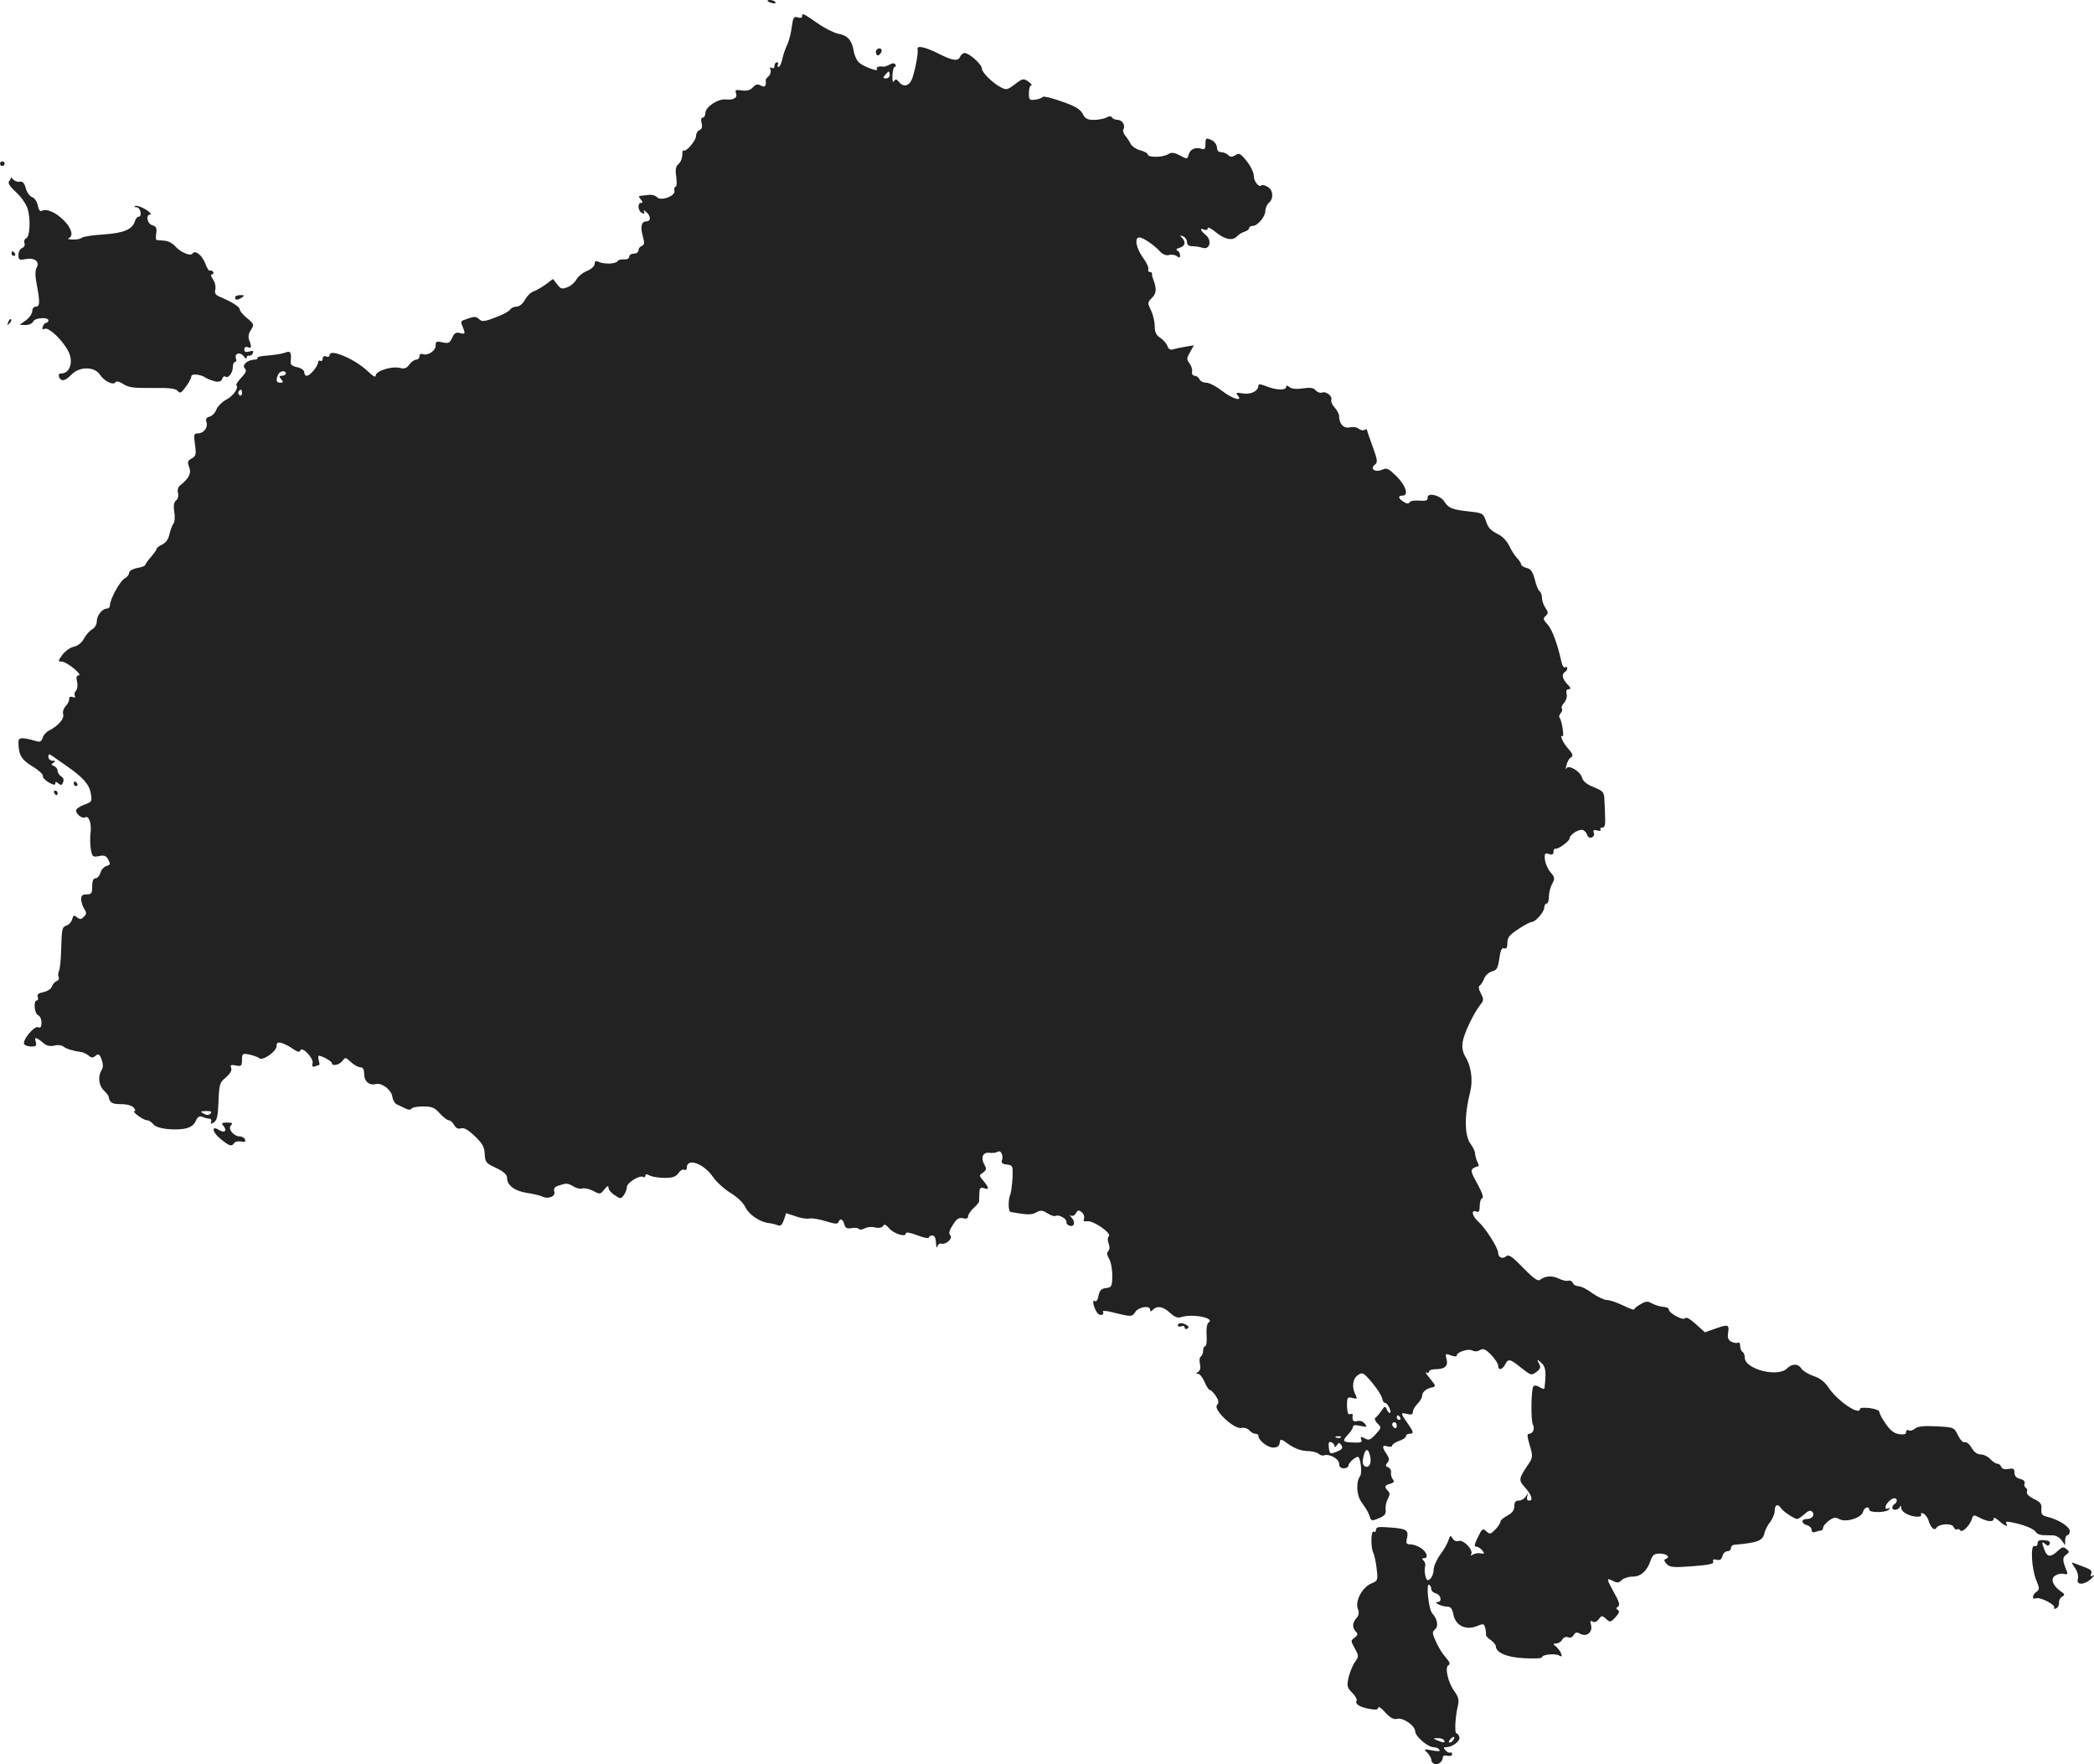 <?xml version="1.0" standalone="no"?>
<!DOCTYPE svg PUBLIC "-//W3C//DTD SVG 20010904//EN"
 "http://www.w3.org/TR/2001/REC-SVG-20010904/DTD/svg10.dtd">
<svg version="1.0" xmlns="http://www.w3.org/2000/svg"
 width="908.495pt" height="765.464pt" viewBox="0 0 908.495 765.464"
 preserveAspectRatio="xMidYMid meet">
<g transform="translate(-533,1405.028) scale(0.1,-0.1)"
fill="#222222" stroke="none">
<path d="M8660 14046 c0 -2 9 -6 20 -9 11 -3 18 -1 14 4 -5 9 -34 13 -34 5z"/>
<path d="M8810 13979 c0 -6 -8 -8 -19 -4 -17 5 -20 0 -26 -42 -3 -26 -12 -61
-20 -78 -8 -16 -18 -45 -21 -62 -4 -18 -11 -33 -16 -33 -5 0 -6 5 -3 10 3 6 1
10 -4 10 -6 0 -11 -7 -11 -16 0 -9 -5 -12 -12 -8 -7 5 -9 2 -5 -9 3 -8 -1 -21
-8 -27 -8 -7 -14 -15 -13 -18 3 -26 -3 -32 -21 -23 -14 8 -22 6 -35 -8 -11
-12 -25 -16 -48 -13 -26 4 -30 2 -25 -11 8 -21 -10 -32 -45 -28 -34 3 -88 -33
-88 -60 0 -10 -5 -19 -11 -19 -7 0 -9 -9 -5 -24 4 -16 1 -26 -9 -30 -8 -3 -15
-14 -15 -25 0 -21 -45 -73 -54 -63 -3 3 -6 -6 -6 -20 0 -14 -7 -32 -16 -39
-12 -10 -15 -24 -10 -56 3 -24 2 -43 -3 -43 -5 0 -7 -8 -5 -17 6 -23 -60 -47
-76 -28 -6 7 -20 11 -33 10 -12 -1 -28 -3 -36 -4 -11 -1 -11 -4 -1 -16 9 -10
9 -15 1 -15 -17 0 -13 -37 5 -44 10 -4 13 -2 8 7 -5 8 -2 7 9 -2 21 -17 22
-41 2 -41 -22 0 -28 -23 -16 -65 8 -29 7 -37 -5 -42 -8 -3 -14 -11 -14 -19 0
-8 -9 -14 -20 -14 -11 0 -20 -6 -20 -13 0 -8 -10 -13 -22 -12 -13 1 -26 -2
-29 -8 -8 -12 -57 -14 -81 -3 -13 6 -18 4 -18 -8 0 -10 -14 -23 -33 -31 -18
-7 -39 -24 -46 -37 -7 -13 -25 -29 -40 -34 -23 -9 -29 -7 -44 13 l-18 23 -32
-24 c-18 -13 -41 -26 -52 -30 -11 -3 -28 -19 -37 -36 -10 -18 -25 -30 -37 -30
-11 0 -24 -6 -28 -13 -4 -7 -33 -23 -64 -34 -49 -19 -58 -19 -71 -7 -11 11
-20 12 -46 3 -37 -13 -35 -10 -22 -43 9 -24 8 -26 -13 -21 -18 5 -26 1 -35
-20 -11 -23 -16 -26 -42 -20 -26 6 -30 4 -30 -14 0 -23 -34 -45 -56 -37 -8 3
-14 -1 -14 -9 0 -8 -6 -15 -14 -15 -8 0 -22 -10 -30 -21 -11 -16 -21 -20 -41
-15 -35 9 -105 -13 -105 -33 0 -10 -12 -3 -37 21 -56 52 -163 97 -163 68 0 -7
-7 -10 -15 -6 -9 3 -15 0 -15 -10 0 -8 -4 -12 -10 -9 -5 3 -10 0 -10 -7 -1
-17 -35 -58 -49 -58 -6 0 -11 7 -11 15 0 9 -12 18 -30 22 -20 4 -30 11 -29 22
4 44 0 51 -25 41 -14 -5 -47 -10 -74 -12 -28 -2 -48 -6 -45 -10 2 -5 -4 -8
-14 -8 -29 -1 -55 -24 -41 -38 9 -9 5 -19 -15 -40 -15 -16 -25 -31 -21 -34 11
-11 -16 -48 -47 -63 -16 -9 -34 -27 -40 -41 -5 -14 -18 -28 -29 -31 -15 -4
-19 -11 -14 -25 7 -23 -12 -48 -38 -48 -17 0 -18 -5 -12 -49 6 -43 4 -50 -15
-60 -17 -10 -19 -15 -10 -38 10 -26 -1 -48 -40 -79 -8 -6 -12 -20 -9 -32 4
-12 0 -26 -8 -33 -10 -8 -12 -23 -8 -50 4 -21 2 -45 -4 -51 -5 -7 -13 -28 -17
-46 -4 -21 -16 -37 -31 -44 -13 -6 -24 -14 -24 -18 0 -4 -11 -20 -25 -36 -14
-16 -25 -32 -25 -35 0 -4 -16 -10 -35 -13 -20 -4 -35 -13 -35 -21 0 -8 -9 -19
-20 -25 -20 -11 -63 -90 -63 -116 0 -8 -6 -14 -13 -14 -20 0 -44 -30 -44 -55
0 -14 -9 -29 -20 -35 -11 -6 -27 -24 -35 -39 -9 -18 -26 -32 -43 -36 -16 -3
-39 -19 -51 -35 -20 -28 -20 -30 -3 -30 21 0 94 -59 73 -60 -9 0 -11 -8 -7
-26 4 -14 2 -32 -4 -40 -7 -7 -9 -18 -5 -23 3 -7 0 -8 -9 -5 -10 4 -16 1 -16
-9 0 -9 -7 -23 -16 -31 -8 -9 -13 -24 -10 -34 6 -19 -20 -50 -61 -71 -12 -6
-25 -20 -28 -32 -5 -16 -12 -19 -28 -14 -60 17 -77 17 -77 -3 0 -56 12 -77 61
-107 27 -16 47 -35 45 -41 -2 -6 9 -19 25 -28 19 -11 29 -13 29 -5 0 9 3 9 14
0 11 -9 15 -8 20 6 4 10 1 20 -9 25 -8 5 -15 16 -15 24 0 8 -7 17 -16 21 -13
5 -13 7 -2 14 10 7 9 9 -4 9 -10 0 -18 7 -18 16 0 14 3 15 19 3 11 -8 39 -27
63 -44 70 -49 95 -78 102 -117 6 -35 5 -37 -29 -49 -19 -7 -35 -18 -35 -25 0
-16 27 -37 39 -30 16 10 29 -25 24 -65 -3 -21 -2 -54 1 -73 6 -33 9 -35 35
-30 23 5 32 2 41 -16 10 -18 9 -22 -8 -27 -11 -3 -23 -16 -26 -29 -4 -13 -13
-24 -21 -24 -10 0 -15 -11 -15 -35 0 -30 -3 -35 -24 -35 -19 0 -24 -5 -24 -22
1 -13 7 -31 14 -42 10 -15 10 -21 -2 -33 -12 -12 -17 -13 -30 -2 -13 10 -16 9
-21 -9 -3 -12 -14 -24 -24 -27 -20 -7 -21 -11 -24 -115 -1 -36 -5 -73 -9 -82
-4 -9 -5 -22 -1 -28 3 -5 -1 -13 -9 -16 -8 -3 -18 -14 -21 -24 -3 -10 -19 -20
-36 -24 -22 -4 -30 -10 -25 -21 3 -8 1 -15 -4 -15 -16 0 -11 -57 5 -64 8 -3
15 -17 15 -32 0 -19 -4 -25 -15 -20 -17 6 -70 -58 -60 -74 3 -5 17 -10 31 -10
21 0 24 3 19 21 -8 23 3 20 37 -9 11 -9 27 -12 44 -8 14 4 32 2 39 -4 12 -10
41 -19 77 -24 9 -1 23 -8 32 -15 13 -11 19 -11 31 -1 12 10 17 7 26 -16 7 -21
7 -34 0 -46 -17 -27 -13 -66 9 -88 11 -11 21 -23 21 -27 5 -27 15 -33 54 -33
26 0 47 -6 55 -15 7 -8 9 -15 4 -15 -15 -1 38 -40 54 -40 8 0 20 -8 27 -17 8
-10 31 -18 60 -21 73 -6 110 4 124 34 8 19 16 24 29 19 9 -4 23 -8 30 -8 7 0
11 -6 8 -14 -4 -10 -1 -10 12 -2 13 8 18 28 20 91 3 74 5 82 32 104 19 16 27
31 23 41 -5 13 -1 15 20 11 24 -5 27 -2 27 24 0 28 2 29 33 23 17 -4 37 -11
42 -16 16 -12 75 30 75 53 0 15 5 18 23 13 12 -4 34 -15 49 -26 19 -13 28 -15
31 -6 7 20 59 -34 53 -56 -3 -13 0 -17 11 -13 8 3 16 6 18 6 2 0 1 9 -2 20 -3
11 -3 20 0 20 14 0 57 -24 57 -32 0 -15 33 -8 46 10 12 16 14 16 36 -5 14 -13
32 -23 41 -23 12 0 17 -9 17 -30 0 -31 22 -50 50 -43 27 7 68 -25 72 -54 2
-14 10 -29 18 -33 8 -4 25 -12 37 -18 14 -7 24 -8 28 -2 3 6 27 10 51 10 38 0
50 -5 72 -30 15 -16 32 -30 39 -30 7 0 17 -9 23 -20 8 -14 17 -19 30 -15 13 4
31 -6 60 -34 34 -32 42 -48 43 -78 2 -35 6 -40 50 -60 33 -16 47 -29 47 -43 0
-32 33 -57 86 -65 27 -4 56 -11 65 -15 25 -14 61 -1 54 20 -4 13 1 21 17 26
35 12 41 12 66 -3 13 -8 30 -12 38 -9 9 3 29 -1 47 -10 30 -16 32 -16 49 6 13
16 18 18 18 7 0 -8 12 -23 27 -32 25 -17 27 -17 40 1 7 10 13 26 13 35 0 18
56 53 71 43 5 -3 9 0 9 6 0 7 6 8 19 0 11 -5 40 -10 65 -10 34 0 48 5 60 21 8
12 19 18 25 14 6 -3 11 1 11 10 0 44 75 17 115 -43 14 -20 47 -50 74 -67 29
-17 56 -43 65 -62 15 -32 62 -64 101 -69 11 -1 28 -5 38 -9 13 -6 20 0 28 23
l10 29 42 -14 c22 -8 50 -12 60 -9 10 2 42 -3 70 -12 38 -12 52 -13 55 -4 6
19 19 14 25 -9 5 -17 11 -20 32 -17 14 3 28 1 31 -3 3 -5 14 -4 26 2 11 6 31
8 45 4 16 -4 29 -1 34 6 6 10 12 7 26 -9 20 -24 73 -41 73 -23 0 7 18 4 50 -8
28 -11 50 -15 50 -10 0 5 7 9 15 9 10 0 15 -11 16 -32 1 -18 3 -25 6 -16 2 9
10 15 16 13 20 -7 53 23 40 36 -8 8 -5 20 11 45 16 26 26 33 44 29 14 -4 22
-1 22 8 0 7 11 24 25 37 13 12 24 25 23 29 0 3 0 19 1 34 1 24 4 27 22 22 23
-8 20 3 -9 38 -14 16 -14 19 3 30 15 11 16 17 5 36 -16 30 -5 53 22 50 13 -2
29 0 36 4 14 10 27 -16 19 -37 -4 -10 2 -16 21 -18 26 -3 27 -5 25 -58 -2 -30
-6 -62 -9 -70 -11 -24 -10 -76 1 -78 74 -13 90 -13 110 -2 20 11 28 10 50 -4
14 -9 30 -14 35 -11 13 8 50 -13 47 -27 -1 -7 6 -14 16 -16 20 -4 23 18 5 37
-9 10 -9 12 -1 7 6 -3 16 1 21 11 8 14 13 15 25 4 9 -7 13 -19 10 -28 -4 -10
0 -14 14 -11 26 4 107 -52 94 -65 -6 -6 -6 -19 -1 -32 5 -14 5 -26 -2 -33 -7
-7 -5 -17 4 -33 8 -13 14 -46 14 -74 -1 -46 -3 -50 -27 -53 -21 -2 -28 -10
-33 -33 -3 -19 -10 -28 -17 -23 -13 8 -3 -33 13 -53 11 -14 32 -7 23 7 -3 4
12 4 33 -1 92 -23 93 -23 108 0 16 22 64 29 64 9 0 -9 3 -9 12 0 19 19 45 14
75 -14 19 -18 33 -23 48 -18 49 16 150 -4 118 -24 -6 -4 -10 -27 -8 -54 2 -27
-1 -48 -6 -48 -5 0 -9 -9 -9 -19 0 -11 -5 -23 -10 -26 -6 -3 -7 -18 -4 -32 4
-16 2 -28 -7 -34 -11 -7 -11 -9 -1 -9 7 0 20 -16 28 -35 8 -19 18 -35 23 -35
5 0 16 -12 26 -26 13 -20 14 -28 5 -40 -17 -20 75 -106 106 -99 12 3 27 -2 34
-10 7 -8 19 -15 26 -15 8 0 14 -4 14 -10 0 -19 40 -50 64 -50 17 0 26 6 28 20
3 20 5 19 41 -7 25 -17 52 -27 77 -28 22 0 45 -6 51 -12 6 -6 17 -9 23 -7 23
9 66 -15 66 -36 0 -13 7 -20 20 -20 11 0 20 5 20 11 0 12 29 38 41 39 12 0 20
-71 10 -84 -18 -22 -16 -82 5 -111 27 -39 32 -48 38 -68 5 -15 9 -16 38 -4 26
11 32 19 30 37 -2 13 2 34 9 47 10 18 10 26 1 35 -17 17 -15 25 10 31 16 5 19
9 11 19 -6 7 -9 21 -8 30 2 9 -4 19 -12 22 -12 5 -13 9 -3 21 9 11 8 19 -4 37
-21 30 -20 41 4 33 11 -3 20 -2 20 3 0 6 14 15 30 21 17 5 30 15 30 20 0 6 7
11 15 11 19 0 19 6 -3 38 -37 53 -37 55 -8 48 19 -5 26 -3 26 9 0 8 9 24 20
35 11 11 20 26 20 34 0 17 19 33 44 37 17 4 16 7 -10 39 -16 19 -23 31 -16 26
6 -4 12 -2 12 3 0 6 12 11 28 11 41 0 56 14 48 44 -6 24 -5 25 19 16 14 -5 25
-6 25 -1 0 15 51 32 68 22 10 -5 22 -5 33 2 14 8 23 5 48 -20 17 -18 31 -39
31 -47 0 -22 17 -20 30 4 14 27 20 26 70 -14 42 -33 44 -34 66 -18 18 14 20
21 11 37 -10 19 -9 20 11 2 19 -17 21 -40 13 -110 -1 -4 -10 -2 -21 5 -10 7
-23 9 -27 4 -10 -10 -12 -151 -2 -167 9 -16 0 -39 -16 -39 -10 0 -10 -10 2
-50 14 -47 13 -53 -3 -78 -45 -66 -46 -73 -21 -101 31 -34 41 -61 22 -61 -9 0
-12 6 -9 18 5 16 5 16 -6 0 -6 -10 -20 -18 -30 -18 -15 0 -20 -7 -20 -25 0
-17 -9 -29 -30 -40 -16 -9 -30 -20 -30 -26 0 -6 -10 -22 -22 -34 -21 -22 -24
-22 -40 -8 -15 14 -18 11 -36 -26 -15 -30 -17 -41 -7 -41 7 0 19 -7 26 -16 11
-14 10 -16 -6 -13 -11 2 -26 0 -34 -5 -9 -6 -12 -5 -8 1 11 18 -33 64 -53 58
-12 -4 -22 1 -28 11 -9 15 -10 14 -17 -7 -4 -13 -20 -42 -36 -63 -16 -22 -29
-52 -29 -67 0 -14 -7 -32 -15 -39 -12 -10 -15 -7 -21 14 -3 14 -4 32 -1 40 3
7 0 19 -6 25 -8 8 -8 11 1 11 21 0 13 27 -13 44 -13 9 -34 16 -45 16 -19 0
-21 4 -15 29 7 34 -4 40 -85 45 -39 3 -50 1 -50 -11 0 -8 -4 -11 -10 -8 -12 8
-14 -69 -1 -93 4 -9 11 -40 14 -69 6 -49 5 -51 -24 -63 -39 -17 -70 -75 -58
-109 7 -17 5 -29 -6 -41 -18 -20 -19 -42 -2 -59 10 -10 8 -15 -6 -26 -17 -12
-17 -14 1 -46 18 -33 18 -35 1 -59 -10 -14 -22 -44 -28 -67 -8 -38 -6 -45 16
-67 14 -14 22 -29 19 -34 -9 -14 14 -29 57 -36 27 -5 37 -3 37 6 0 7 14 -3 30
-21 22 -24 37 -32 52 -28 25 7 78 -30 78 -54 0 -22 55 -69 80 -69 10 0 22 -5
25 -11 5 -7 -5 -8 -31 -3 -36 7 -38 6 -21 -10 9 -10 17 -23 17 -31 0 -7 6 -15
14 -18 15 -6 36 11 36 29 0 7 8 10 20 7 12 -3 20 0 20 6 0 7 -3 10 -7 8 -5 -3
-14 1 -21 9 -10 11 -10 14 1 14 28 0 62 25 59 43 -2 9 -8 17 -13 17 -9 0 -5
76 7 123 5 22 1 36 -16 60 -28 38 -43 106 -25 113 8 4 5 14 -12 33 -14 15 -33
46 -43 69 -16 35 -17 42 -4 53 16 13 11 44 -12 70 -16 18 -28 133 -13 124 5
-4 9 -12 9 -19 0 -8 9 -16 20 -19 22 -6 28 -37 8 -37 -23 0 16 -20 39 -20 17
0 24 -8 29 -35 9 -47 53 -69 101 -50 29 12 32 12 37 -8 3 -12 4 -25 3 -29 -1
-4 8 -15 21 -23 12 -9 22 -21 22 -27 0 -28 50 -49 125 -52 41 -2 75 -1 75 4 0
12 57 18 74 8 12 -7 14 -5 9 9 -4 10 -14 23 -22 30 -14 11 -14 12 1 13 9 0 21
7 26 17 6 9 16 14 25 10 10 -4 20 0 25 10 7 12 14 13 28 5 28 -15 55 7 47 38
-5 17 -3 21 7 15 8 -5 18 -1 26 10 13 17 15 17 32 2 17 -16 20 -16 41 7 16 17
19 26 11 31 -9 6 -9 9 0 15 10 6 5 22 -19 64 -32 58 -33 63 0 46 15 -8 23 -7
35 5 8 8 30 15 47 15 36 0 63 24 79 71 8 23 16 29 38 29 31 0 49 -15 28 -23
-10 -3 -9 -9 3 -22 15 -15 29 -16 112 -10 73 6 94 10 90 20 -3 9 2 12 15 8 14
-3 21 1 25 16 3 12 12 21 21 21 9 0 16 6 16 13 0 8 6 14 13 15 102 9 124 17
132 49 3 15 15 38 26 51 10 14 19 35 19 48 0 26 14 32 27 11 9 -14 58 -47 71
-47 4 0 18 10 31 21 16 15 26 18 33 11 14 -14 1 -32 -23 -32 -25 0 -25 -20 1
-27 11 -3 20 -12 20 -20 0 -10 6 -13 16 -9 9 3 20 6 25 6 5 0 9 6 9 13 0 6 12
20 25 30 20 14 29 16 46 6 29 -15 95 6 102 32 5 20 27 27 27 9 0 -14 77 -13
86 2 4 7 3 8 -4 4 -7 -4 -12 -2 -12 4 0 14 25 40 39 40 14 0 14 -17 1 -25 -5
-3 -10 -10 -10 -16 0 -14 28 -11 33 4 3 7 6 5 6 -6 1 -18 38 -37 72 -37 11 0
17 4 14 10 -3 6 1 7 9 4 8 -3 18 -16 22 -27 10 -34 26 -50 35 -36 11 19 69 22
75 4 4 -8 10 -13 14 -10 5 3 11 1 15 -4 7 -13 41 20 50 48 6 20 8 20 35 6 35
-18 60 -19 60 -3 0 6 10 2 23 -10 25 -23 43 -29 31 -11 -4 8 4 9 27 4 50 -10
93 -27 102 -42 4 -7 18 -13 30 -13 12 0 32 -1 44 -1 13 0 30 -10 38 -22 l15
-21 0 22 c0 12 5 22 10 22 6 0 10 8 10 18 0 19 -53 52 -100 62 -20 5 -25 11
-23 33 2 23 -5 31 -33 44 -20 10 -33 22 -30 30 3 7 1 15 -5 19 -6 3 -8 12 -5
19 3 8 -5 16 -20 19 -16 4 -24 13 -24 27 0 18 -5 20 -26 16 -16 -3 -28 0 -31
9 -3 8 -11 14 -18 14 -6 0 -20 9 -30 20 -10 11 -28 20 -41 20 -15 0 -29 10
-40 29 -9 16 -23 27 -30 24 -7 -2 -19 10 -29 30 -17 35 -17 35 -93 39 -55 3
-82 0 -94 -10 -9 -8 -22 -11 -27 -7 -6 3 -11 0 -11 -8 0 -9 -9 -12 -30 -9 -22
3 -39 16 -59 46 -16 22 -28 46 -27 51 0 6 -18 13 -41 16 -24 3 -43 2 -43 -3 0
-32 -97 33 -135 90 -18 27 -38 43 -66 52 -23 8 -46 22 -53 32 -14 23 -41 23
-63 1 -40 -40 -183 -3 -183 47 0 10 -4 22 -10 25 -5 3 -10 15 -10 26 0 11 -4
17 -10 14 -5 -3 -18 -1 -28 4 -14 7 -18 18 -14 40 5 35 0 37 -58 16 l-43 -15
-40 36 c-24 22 -42 32 -46 25 -8 -12 -71 22 -71 39 0 5 -10 10 -22 10 -13 1
-34 7 -48 14 -22 12 -28 12 -52 -2 -16 -9 -28 -19 -28 -23 0 -3 -21 4 -47 17
-27 13 -58 24 -71 24 -12 0 -41 14 -64 30 -22 17 -49 30 -60 30 -10 0 -21 6
-24 14 -3 8 -12 12 -19 10 -7 -3 -26 1 -42 9 -29 14 -59 12 -81 -5 -9 -8 -28
5 -73 51 -48 50 -63 60 -74 51 -16 -14 -35 -5 -35 15 0 21 -55 107 -84 133
-28 24 -36 55 -11 46 11 -5 15 1 15 24 0 17 5 32 11 34 7 2 -1 26 -21 62 -27
47 -30 60 -19 67 8 5 18 9 22 9 4 0 3 9 -3 19 -5 11 -10 27 -10 36 0 9 -9 28
-20 43 -27 36 -27 126 -1 227 12 49 4 110 -21 150 -12 21 -16 41 -12 65 6 37
45 119 75 159 17 21 17 26 4 51 -10 20 -12 31 -4 35 5 4 14 18 19 31 5 13 20
26 34 30 20 5 25 14 31 56 5 36 11 48 21 44 10 -4 14 3 14 23 0 24 9 35 47 60
25 17 52 31 58 31 17 0 55 44 55 63 0 9 5 17 10 17 6 0 10 13 10 29 0 16 6 41
14 56 13 24 12 29 -7 51 -11 13 -22 37 -24 54 -3 27 0 31 17 25 14 -5 20 -2
20 9 0 9 3 15 8 14 11 -4 62 33 62 45 0 14 31 36 52 37 9 0 19 -9 23 -19 4
-13 12 -18 21 -14 8 3 13 12 9 20 -4 12 0 14 15 10 11 -3 18 -1 14 4 -3 5 1 9
9 9 9 0 13 12 11 43 0 23 -2 58 -3 77 -1 33 -5 38 -46 55 -31 12 -47 26 -51
41 -7 28 -60 59 -68 40 -3 -6 -3 0 0 14 4 14 11 28 16 31 15 10 14 16 -8 41
-22 24 -40 63 -25 54 9 -6 -3 71 -13 81 -3 3 -1 12 6 20 6 7 8 16 4 20 -3 3 1
14 10 24 9 10 14 27 11 39 -3 13 0 20 9 20 11 0 10 6 -6 22 -22 24 -26 43 -10
53 6 3 10 11 10 16 0 6 -4 7 -10 4 -5 -3 -12 7 -15 22 -17 77 -40 141 -60 163
-20 22 -21 27 -9 38 12 11 12 16 -1 35 -8 12 -15 31 -15 44 0 12 -5 25 -10 28
-6 3 -15 26 -21 51 -9 33 -17 46 -35 50 -13 3 -24 10 -24 15 0 5 -8 17 -17 27
-10 10 -25 33 -34 52 -9 20 -29 42 -45 50 -39 20 -47 29 -59 65 -10 28 -15 30
-70 36 -74 8 -90 14 -109 44 -18 27 -74 40 -72 16 1 -12 -7 -15 -35 -13 -21 2
-40 -1 -43 -7 -5 -7 -13 -7 -26 2 -24 14 -26 27 -5 27 28 0 15 42 -25 83 -36
35 -43 39 -64 29 -30 -13 -54 5 -31 22 13 10 12 20 -10 80 -14 38 -25 71 -25
73 0 2 -5 1 -10 -2 -6 -4 -17 -1 -25 5 -8 7 -26 9 -39 6 -26 -6 -46 15 -46 49
0 9 -9 25 -19 37 -11 11 -17 26 -15 32 6 17 -22 40 -40 33 -8 -3 -20 1 -27 9
-10 12 -24 14 -57 9 -28 -4 -48 -2 -58 6 -10 8 -14 8 -14 0 0 -15 -44 -14 -85
3 -21 9 -35 11 -35 5 0 -25 -31 -41 -66 -36 -30 5 -34 4 -24 -8 25 -30 -24
-15 -69 20 -24 19 -55 35 -68 35 -13 0 -26 7 -29 15 -4 8 -13 15 -21 15 -8 0
-13 8 -11 18 2 11 -4 27 -12 37 -12 15 -12 21 3 47 l17 30 -37 -6 c-21 -4 -46
-9 -55 -12 -10 -3 -19 2 -23 15 -3 10 -17 26 -30 35 -19 12 -25 25 -25 51 0
19 -7 50 -16 68 -16 33 -16 35 4 55 20 20 21 39 5 82 -4 8 -5 18 -5 23 1 4 -3
7 -9 7 -6 0 -9 6 -7 12 3 7 -8 30 -24 52 -29 40 -37 86 -15 86 16 0 62 -31 88
-59 14 -15 28 -21 42 -17 12 3 27 0 34 -6 10 -8 13 -7 13 5 0 8 -6 18 -12 20
-8 4 -4 8 10 12 25 8 28 25 10 44 -11 10 -10 11 5 6 9 -4 17 -15 17 -25 0 -12
8 -18 23 -18 12 0 32 -3 44 -7 32 -10 43 32 14 56 -24 20 -27 31 -6 23 8 -4
15 -1 15 6 0 6 14 0 31 -14 40 -34 74 -42 94 -23 8 9 24 19 35 22 11 3 20 11
20 16 0 5 7 9 15 9 21 0 55 40 55 66 0 12 7 27 15 34 22 18 19 57 -6 70 -11 7
-23 9 -26 6 -11 -11 -33 17 -33 41 0 14 -14 43 -31 64 -26 33 -33 37 -49 26
-15 -9 -22 -9 -32 1 -6 6 -20 12 -30 12 -11 0 -18 7 -18 20 0 10 -9 24 -19 30
-28 14 -31 13 -31 -16 0 -20 -4 -24 -19 -19 -26 8 -48 -3 -54 -26 -5 -20 -7
-20 -38 -3 -25 13 -37 14 -51 5 -22 -14 -88 -15 -88 -1 0 5 -15 13 -32 18 -18
4 -38 18 -43 29 -6 12 -17 28 -24 36 -7 9 -10 20 -7 26 10 16 -5 41 -24 41
-11 0 -22 5 -25 10 -4 7 -12 7 -25 0 -10 -5 -35 -10 -54 -10 -28 0 -38 5 -49
27 -11 20 -33 33 -91 53 -42 15 -79 24 -81 20 -3 -4 -17 -10 -33 -12 -26 -4
-28 -1 -28 29 0 18 5 33 10 33 6 0 0 7 -12 16 -21 15 -25 14 -58 -11 -33 -25
-38 -26 -61 -14 -38 20 -83 65 -83 82 0 18 -55 67 -75 67 -7 0 -15 -7 -19 -15
-8 -21 -31 -19 -85 8 -62 32 -103 42 -100 25 4 -16 -8 -81 -22 -125 -12 -36
-38 -44 -59 -18 -11 13 -15 13 -21 3 -5 -8 -8 2 -7 25 1 20 5 37 10 37 5 0 6
5 3 10 -4 7 -13 7 -25 0 -11 -6 -23 -10 -27 -9 -20 3 -34 -2 -28 -11 8 -13
-56 10 -77 28 -10 8 -21 31 -24 51 -8 47 -27 68 -68 75 -18 4 -59 24 -90 46
-62 43 -66 45 -66 29z m380 -254 c0 -8 -7 -15 -16 -15 -14 0 -14 3 -4 15 7 8
14 15 16 15 2 0 4 -7 4 -15z m-2620 -1295 c0 -5 -7 -10 -16 -10 -14 0 -14 -3
-4 -15 10 -12 10 -15 -4 -15 -17 0 -20 9 -10 34 7 17 34 22 34 6z m-190 -86
c0 -8 -5 -12 -10 -9 -6 4 -8 11 -5 16 9 14 15 11 15 -7z m-137 -3125 c-8 -8
-16 -8 -30 0 -16 9 -14 10 12 11 21 0 26 -3 18 -11z m5083 -1234 c3 -14 9 -23
13 -21 3 2 11 -7 18 -20 6 -13 8 -24 3 -24 -4 0 -11 8 -14 17 -6 14 -9 13 -23
-8 -9 -13 -21 -27 -26 -30 -5 -3 -1 -13 7 -22 21 -20 20 -21 -8 -52 -21 -22
-28 -25 -45 -15 -17 9 -20 8 -15 -5 5 -12 -2 -15 -35 -13 -47 1 -49 6 -21 36
11 12 20 26 20 32 0 8 11 9 32 4 30 -6 31 -5 19 10 -8 10 -21 14 -32 11 -17
-6 -24 3 -20 27 0 4 -5 5 -12 3 -8 -4 -12 7 -13 36 0 37 2 40 24 34 20 -5 22
-3 13 14 -17 32 -13 69 10 85 20 14 24 12 60 -30 21 -25 42 -56 45 -69z m79
-85 c3 -5 1 -10 -4 -10 -6 0 -11 5 -11 10 0 6 2 10 4 10 3 0 8 -4 11 -10z
m-15 -36 c0 -8 -4 -12 -10 -9 -5 3 -10 10 -10 16 0 5 5 9 10 9 6 0 10 -7 10
-16z m-243 -50 c-3 -3 -12 -4 -19 -1 -8 3 -5 6 6 6 11 1 17 -2 13 -5z m-27
-38 c0 -6 5 -4 10 4 9 13 11 13 20 0 7 -12 3 -18 -18 -27 -32 -13 -34 -12 -37
21 -2 18 1 23 11 19 8 -3 14 -10 14 -17z m154 -41 c8 -32 -4 -57 -23 -46 -9 6
-11 18 -6 40 8 38 21 40 29 6z m361 -1234 c-3 -6 -11 -11 -16 -11 -5 0 -4 6 3
14 14 16 24 13 13 -3z m-40 -1 c7 -12 -2 -12 -30 0 -19 8 -19 9 2 9 12 1 25
-3 28 -9z"/>
<path d="M9130 13825 c0 -8 4 -15 9 -15 5 0 11 7 15 15 3 9 0 15 -9 15 -8 0
-15 -7 -15 -15z"/>
<path d="M5330 13340 c0 -5 5 -10 10 -10 6 0 10 5 10 10 0 6 -4 10 -10 10 -5
0 -10 -4 -10 -10z"/>
<path d="M5377 13281 c2 -2 -2 -10 -7 -16 -7 -9 1 -22 29 -48 21 -19 44 -51
50 -70 15 -45 11 -125 -6 -131 -7 -3 -10 -12 -7 -21 4 -8 -1 -17 -10 -21 -9
-3 -16 -17 -16 -30 0 -21 3 -23 30 -18 39 8 64 -10 49 -37 -7 -13 -7 -37 1
-76 14 -76 13 -93 -5 -93 -8 0 -15 -9 -15 -19 0 -11 -12 -29 -27 -40 l-28 -20
26 -1 c15 0 29 7 33 15 6 17 66 21 66 5 0 -5 -4 -10 -9 -10 -5 0 -12 -7 -15
-16 -5 -12 -2 -15 9 -10 18 6 76 -49 101 -97 24 -45 8 -97 -30 -97 -10 0 -13
-6 -10 -15 9 -22 27 -18 54 10 34 36 101 36 124 -1 19 -28 58 -47 67 -32 4 6
17 3 34 -8 22 -15 47 -18 126 -17 74 1 101 -2 110 -13 10 -12 16 -9 35 18 13
17 24 38 24 45 0 14 43 9 65 -7 6 -4 22 -10 36 -14 20 -4 29 -1 33 11 4 9 9
13 13 10 11 -12 33 15 33 39 0 13 4 24 10 24 5 0 7 6 4 14 -9 23 18 31 33 11
7 -11 13 -13 13 -7 0 7 5 11 11 9 6 -1 14 4 16 12 4 9 0 11 -16 6 -15 -4 -21
-2 -21 9 0 10 6 13 15 10 16 -7 18 0 6 31 -5 13 -3 29 8 44 14 23 14 25 -17
51 -18 14 -32 32 -32 38 0 11 -33 32 -83 53 -22 9 -27 16 -23 33 3 12 -1 32
-10 44 -9 14 -11 22 -4 22 6 0 8 5 5 10 -4 6 -10 8 -14 6 -4 -3 -13 11 -20 30
-13 36 -45 62 -56 44 -8 -13 -53 6 -75 32 -10 12 -31 23 -46 24 -16 1 -32 3
-35 3 -3 1 -4 14 -1 30 3 22 -1 29 -17 34 -23 6 -30 47 -8 47 6 0 -3 10 -20
21 -18 11 -38 18 -45 16 -8 -3 -6 -6 5 -6 17 -1 25 -41 8 -41 -5 0 -13 -9 -16
-20 -11 -36 -49 -51 -137 -57 -46 -3 -87 -9 -92 -14 -6 -5 -24 -9 -40 -8 -17
0 -25 3 -18 6 22 9 13 43 -22 78 -35 35 -76 52 -96 40 -6 -4 -13 6 -16 24 -4
17 -14 33 -25 36 -10 4 -23 21 -27 38 -6 23 -14 31 -26 29 -10 -2 -23 3 -29
10 -7 7 -11 11 -10 9z"/>
<path d="M5380 12950 c0 -5 5 -10 11 -10 5 0 7 5 4 10 -3 6 -8 10 -11 10 -2 0
-4 -4 -4 -10z"/>
<path d="M6350 12760 c0 -13 11 -13 30 0 12 8 11 10 -7 10 -13 0 -23 -4 -23
-10z"/>
<path d="M5366 12653 c-6 -14 -5 -15 5 -6 7 7 10 15 7 18 -3 3 -9 -2 -12 -12z"/>
<path d="M5650 10650 c0 -5 5 -10 11 -10 5 0 7 5 4 10 -3 6 -8 10 -11 10 -2 0
-4 -4 -4 -10z"/>
<path d="M5565 10610 c3 -5 8 -10 11 -10 2 0 4 5 4 10 0 6 -5 10 -11 10 -5 0
-7 -4 -4 -10z"/>
<path d="M6300 9165 c17 -21 4 -32 -20 -17 -35 22 -29 -11 8 -40 38 -31 47
-33 58 -17 3 6 17 9 29 7 16 -4 22 -1 18 9 -3 7 -13 13 -23 13 -26 0 -53 33
-38 48 9 9 6 12 -16 12 -24 0 -27 -2 -16 -15z"/>
<path d="M10440 8300 c0 -5 7 -7 15 -4 8 4 15 1 15 -6 0 -6 5 -8 11 -4 8 4 7
9 -2 15 -19 12 -39 11 -39 -1z"/>
<path d="M14170 7354 c0 -9 -6 -14 -13 -11 -19 7 -13 -100 8 -150 14 -34 14
-39 0 -49 -19 -14 -20 -35 -1 -28 17 7 88 -30 78 -41 -4 -4 0 -6 8 -3 8 3 14
14 13 24 -1 10 5 23 14 27 12 8 12 11 -6 23 -35 25 -46 54 -25 68 10 7 26 11
37 8 17 -4 19 -2 13 14 -18 43 -19 57 -2 69 15 11 15 14 1 25 -13 11 -19 9
-38 -9 -30 -28 -45 -27 -57 5 -13 34 -13 39 4 25 10 -9 15 -8 19 2 3 9 -5 14
-24 15 -21 2 -29 -2 -29 -14z"/>
<path d="M14333 7247 c11 -16 15 -36 12 -47 -9 -28 29 -27 58 1 12 12 16 18 8
14 -11 -6 -13 -4 -8 8 4 11 -2 18 -21 25 -15 6 -36 14 -47 18 -20 8 -20 7 -2
-19z"/>
</g>
</svg>
